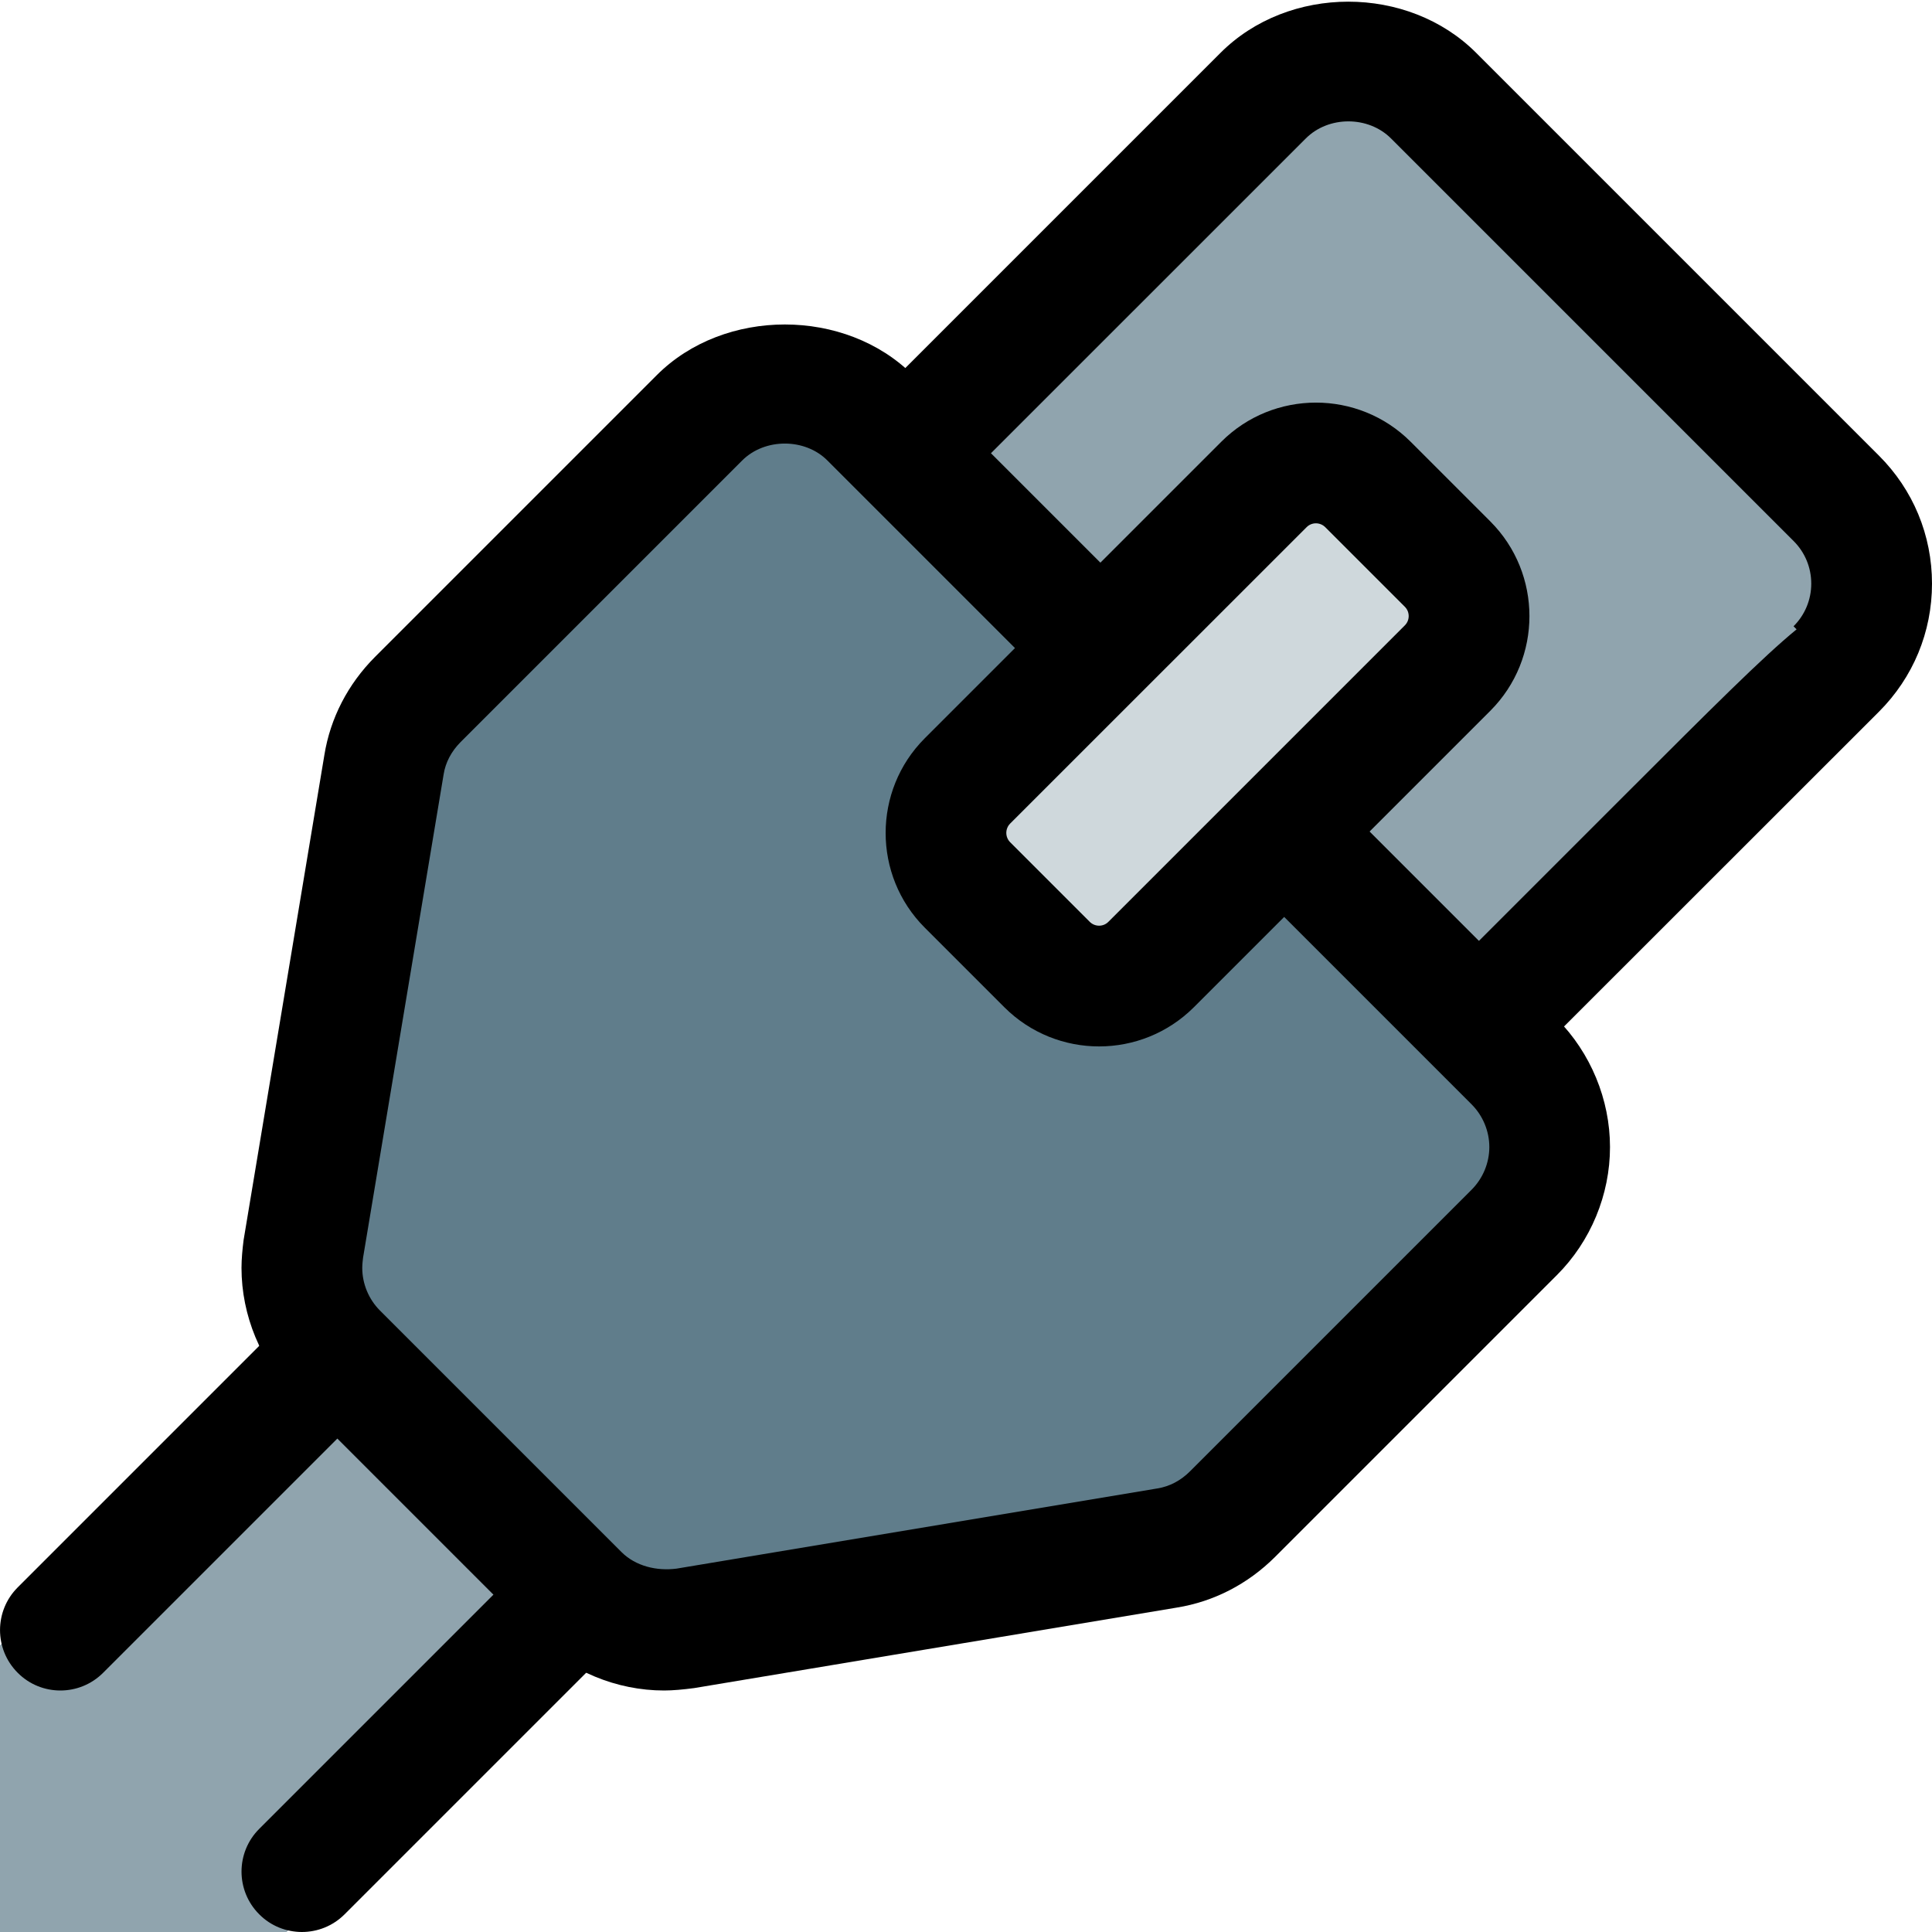 <svg id="_x31__x2C_5" height="512" viewBox="0 0 24 24" width="512" xmlns="http://www.w3.org/2000/svg"><path d="m18.446 12.562c-.177 0-.347-.07-.472-.196l-6.338-6.338c-.261-.261-.261-.683 0-.944l3.765-3.765c.753-.757 2.076-.758 2.832 0l4.451 4.451c.379.378.587.881.587 1.416s-.208 1.038-.587 1.416c-.002.002-.003.003-.005.005-.112.111-3.761 3.76-3.761 3.76-.126.124-.296.195-.472.195z" fill="#90a4ae"/><path d="m8.502 20.342c-.545 0-1.08-.222-1.467-.608l-2.767-2.767c-.387-.386-.608-.921-.608-1.467 0-.102.011-.217.024-.318l.926-5.562c.068-.42.268-.809.58-1.122l3.229-3.229c.773-.774 2.161-.774 2.934 0l7.379 7.379c.387.386.608.921.608 1.467 0 .545-.222 1.08-.608 1.467l-3.228 3.228c-.313.312-.702.513-1.126.581l-5.53.921c-.129.019-.244.03-.346.03z" fill="#607d8b"/><path d="m13.905 12.25c-.346 0-.692-.132-.955-.394l-.806-.806c-.526-.527-.526-1.384 0-1.91l2.994-2.994c.526-.526 1.383-.527 1.91 0l.806.806c.526.527.526 1.384 0 1.91l-2.995 2.995c-.262.261-.608.393-.954.393z" fill="#cfd8dc"/><path d="m3.56 24h-3.56v-3.56l3.91-3.91 3.56 3.56z" fill="#90a4ae"/><path d="m19.11 13.07-1.06-1.06 2.115-2.115c1.097-1.097 1.739-1.739 2.153-2.077l-.038-.038c.142-.142.22-.33.22-.53s-.078-.389-.22-.53l-5-5c-.283-.283-.777-.283-1.059 0l-4.231 4.23c-.293.293-.768.293-1.061 0s-.293-.768 0-1.061l4.23-4.23c.846-.85 2.332-.852 3.181 0l5 5c.426.425.66.99.66 1.591s-.234 1.166-.659 1.591c-.002.002-.004.004-.006.006-.126.125-4.225 4.223-4.225 4.223z"/><path d="m8.25 21c-.591 0-1.171-.24-1.59-.66l-3-3c-.42-.419-.66-.999-.66-1.59 0-.11.012-.235.026-.345l1.004-6.029c.074-.455.291-.877.629-1.216l3.5-3.5c.838-.839 2.343-.839 3.181 0l2.5 2.5c.293.293.293.768 0 1.061s-.768.293-1.061 0l-2.5-2.5c-.279-.281-.779-.281-1.059-.001l-3.5 3.5c-.113.114-.186.252-.209.399l-1.001 6.005c-.002.021-.01.076-.01.126 0 .197.08.39.22.53l3 3c.176.176.438.238.685.206l5.972-.996c.151-.024.29-.097.404-.211l3.5-3.5c.14-.14.22-.333.22-.53s-.08-.39-.22-.53l-2.5-2.5c-.293-.293-.293-.768 0-1.061s.768-.293 1.061 0l2.5 2.5c.418.421.658 1.001.658 1.592s-.24 1.171-.66 1.59l-3.5 3.5c-.339.338-.761.556-1.221.63l-5.995 1c-.139.018-.264.03-.374.03z"/><path d="m13.653 12.999c-.425 0-.851-.162-1.175-.485l-.991-.991c-.647-.648-.647-1.703 0-2.351l3.685-3.685c.647-.647 1.702-.648 2.351 0l.991.991c.647.648.647 1.703 0 2.351l-3.685 3.685c-.325.323-.75.485-1.176.485zm-1.105-2.768c-.063.064-.063.167 0 .231l.99.99c.064.063.167.063.23 0l3.684-3.684c.063-.063.063-.167 0-.23l-.99-.99c-.064-.063-.167-.063-.23 0z"/><path d="m.75 21c-.192 0-.384-.073-.53-.22-.293-.293-.293-.768 0-1.061l3.25-3.25c.293-.293.768-.293 1.061 0s.293.768 0 1.061l-3.25 3.25c-.147.147-.339.22-.531.22z"/><path d="m3.75 24c-.192 0-.384-.073-.53-.22-.293-.293-.293-.768 0-1.061l3.25-3.25c.293-.293.768-.293 1.061 0s.293.768 0 1.061l-3.25 3.25c-.147.147-.339.22-.531.22z"/></svg>